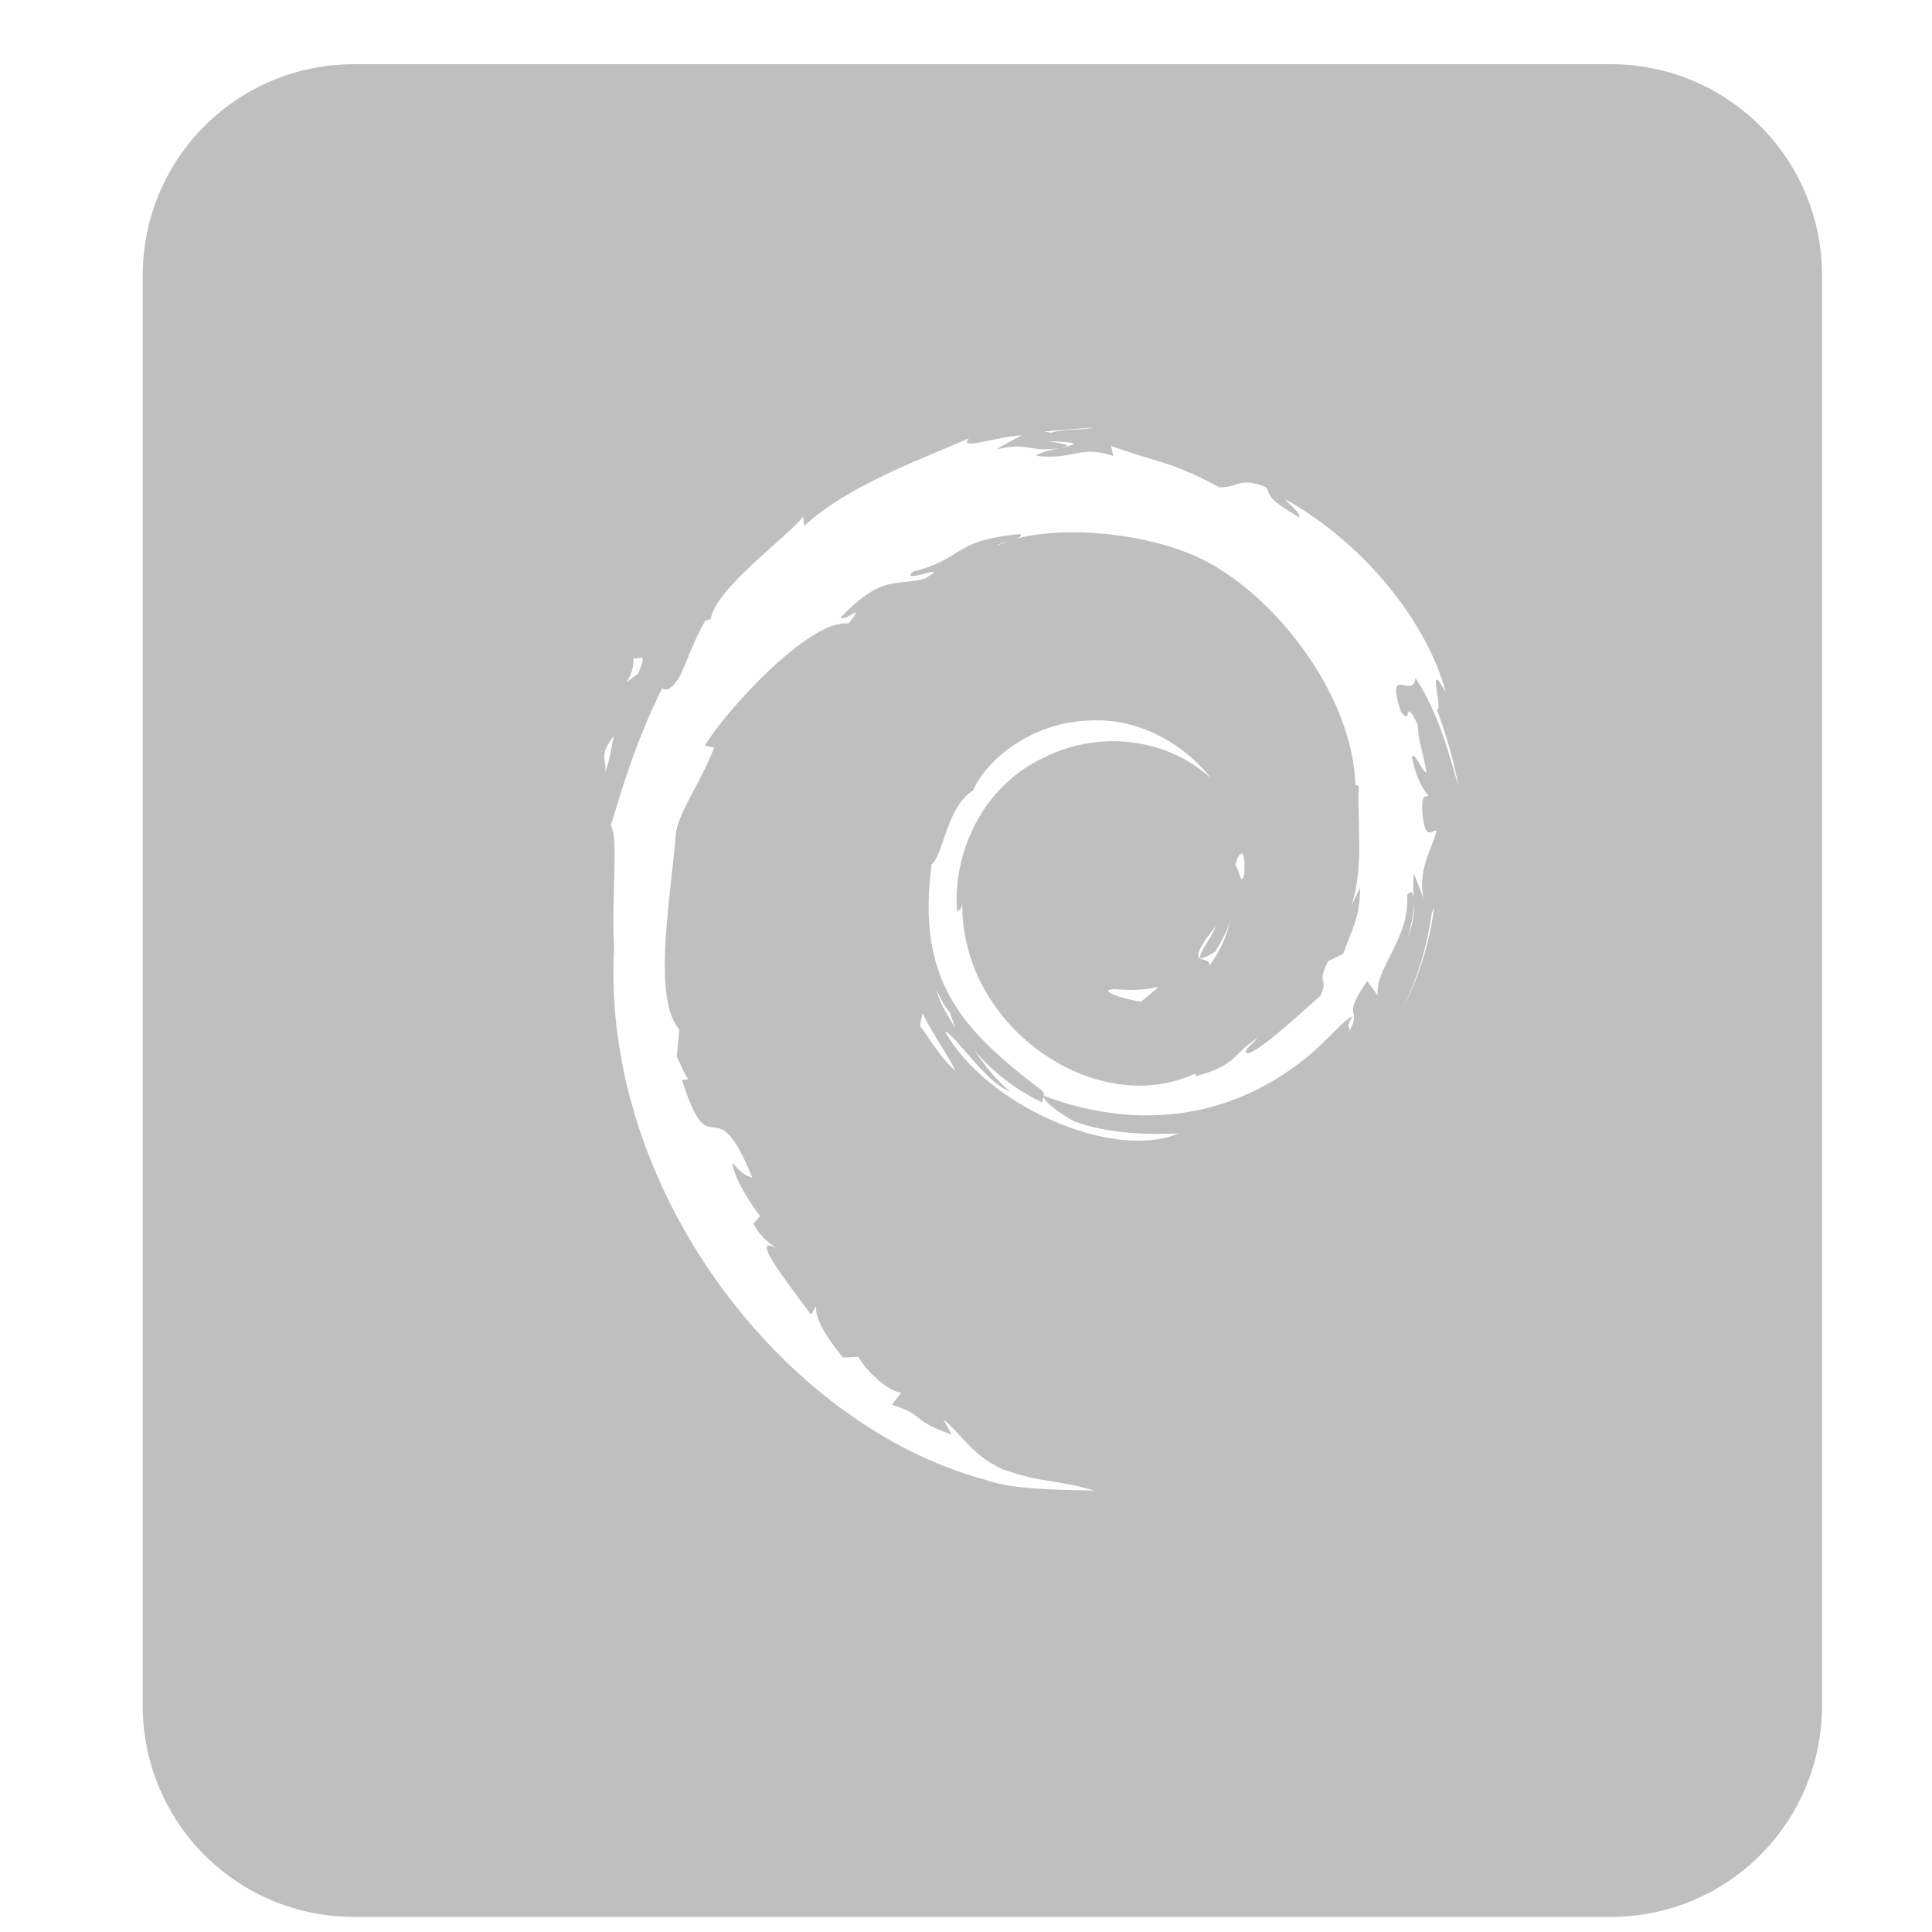 <?xml version="1.0" encoding="UTF-8" standalone="no"?>
<svg
   xmlns:dc="http://purl.org/dc/elements/1.1/"
   xmlns:cc="http://creativecommons.org/ns#"
   xmlns:rdf="http://www.w3.org/1999/02/22-rdf-syntax-ns#"
   xmlns:svg="http://www.w3.org/2000/svg"
   xmlns="http://www.w3.org/2000/svg"
   xmlns:sodipodi="http://sodipodi.sourceforge.net/DTD/sodipodi-0.dtd"
   xmlns:inkscape="http://www.inkscape.org/namespaces/inkscape"
   viewBox="0 0 512 512"
   id="svg2"
   version="1.1"
   inkscape:version="0.91 r"
   sodipodi:docname="packages-gdebi.svg">
  <defs
     id="defs26" />
  <sodipodi:namedview
     pagecolor="#ffffff"
     bordercolor="#666666"
     borderopacity="1"
     objecttolerance="10"
     gridtolerance="10"
     guidetolerance="10"
     inkscape:pageopacity="0"
     inkscape:pageshadow="2"
     inkscape:window-width="1680"
     inkscape:window-height="998"
     id="namedview24"
     showgrid="false"
     inkscape:zoom="0.4609375"
     inkscape:cx="256"
     inkscape:cy="256"
     inkscape:window-x="0"
     inkscape:window-y="0"
     inkscape:window-maximized="1"
     inkscape:current-layer="svg2" />
  <path
     style="fill:#BFBFBF;fill-opacity:1"
     d="M 93.881 17.008 C 62.824 17.008 37.82 42.011 37.82 73.068 L 37.82 451.949 C 37.82 483.006 62.824 508.008 93.881 508.008 L 426.801 508.008 C 457.858 508.008 482.859 483.006 482.859 451.949 L 482.859 73.068 C 482.859 42.011 457.858 17.008 426.801 17.008 L 93.881 17.008 z M 289.775 113.316 C 286.416 114.091 281.795 113.537 278.645 114.684 L 276.789 114.387 C 281.085 113.842 285.416 113.669 289.775 113.316 z M 270.734 115.361 L 270.736 115.367 C 270.731 115.367 270.726 115.369 270.721 115.369 C 268.491 116.621 266.275 117.613 264.189 119.076 C 272.71 117.061 272.295 119.928 280.984 118.779 C 277.934 119.216 274.247 120.387 274.832 120.83 C 284.56 121.957 286.048 117.84 295.043 120.83 L 294.457 118.195 C 306.965 122.709 309.578 121.929 323.164 129.131 C 327.935 129.359 328.367 126.2 335.566 129.131 C 336.838 131.353 335.309 131.78 344.158 137.039 C 345.145 136.635 342.413 134.143 340.254 132.156 C 358.047 141.666 377.324 161.929 383.217 183.617 C 377.702 173.437 382.681 188.794 380.775 188.01 C 383.24 194.646 385.291 201.536 386.535 208.613 C 384.901 202.8 381.348 188.759 375.111 179.709 C 374.598 185.543 367.093 175.644 371.205 188.498 C 374.342 193.037 371.826 183.922 375.697 192.014 C 375.756 195.858 377.202 199.697 378.041 204.707 C 376.713 204.485 375.099 199.128 374.135 200.605 C 375.476 206.917 377.698 210.198 378.529 210.666 C 378.101 211.716 376.944 209.702 376.869 213.986 C 377.381 223.835 379.614 219.669 380.678 220.137 C 379.591 224.99 375.318 230.735 377.455 239.08 C 376.833 236.555 375.624 233.953 374.721 231.562 C 374.395 234.334 374.541 236.222 374.664 238.02 C 374.694 238.282 374.715 238.567 374.721 238.885 C 374.704 238.599 374.684 238.308 374.664 238.02 C 374.476 236.369 373.83 235.863 372.865 237.322 C 373.852 248.404 364.102 256.871 365.152 263.881 L 362.32 259.977 C 355.012 270.59 361.349 266.636 357.438 273.547 C 358.192 271.644 356.237 272.725 358.416 269.447 C 356.757 269.548 351.069 276.491 345.82 280.578 C 325.17 297.115 300.539 299.338 276.689 290.439 C 275.764 291.196 280.881 295.212 284.699 297.176 C 293.791 300.518 304.154 300.683 312.234 300.398 C 294.746 307.708 261.339 292.904 250.428 273.35 C 252.894 273.888 261.375 287.129 267.709 289.266 C 263.962 286.264 261.02 282.442 258.336 278.523 C 263.388 284.347 269.591 289.057 276.303 292.195 C 275.878 290.562 278.111 290.231 274.936 288.092 C 254.717 272.599 242.765 259.514 246.914 229.023 C 249.989 226.693 250.792 213.934 257.852 209.494 C 262.173 199.962 275.096 191.161 288.9 190.943 C 303.001 190.173 314.964 198.449 320.932 206.273 C 310.063 196.131 292.177 193.102 276.992 200.609 C 261.456 207.609 252.309 224.689 253.654 241.719 C 254.228 240.876 254.752 241.378 255.021 239.279 C 254.551 272.399 290.712 296.732 316.732 284.49 L 317.023 285.174 C 327.567 282.29 326.237 279.851 333.133 275.115 C 332.595 276.212 328.444 279.01 330.887 279.115 C 334.243 278.213 344.776 268.461 349.928 263.883 C 352.282 258.781 348.682 261.113 351.979 254.705 L 355.979 252.752 C 358.205 246.334 360.599 242.676 360.371 235.273 L 358.125 240.059 C 361.581 229.56 359.605 218.198 360.078 208.324 L 359.199 208.027 C 358.343 183.173 336.811 156.713 317.701 147.777 C 303.283 141.135 282.104 139.31 269.174 142.797 C 270.297 142.425 271.042 141.97 270.25 141.527 C 251.893 143.346 255.994 147.896 241.934 151.486 C 238.079 155.195 253.189 148.52 245.059 153.342 C 237.516 155.43 233.977 152.036 222.797 163.594 C 223.797 165.149 229.936 158.872 224.846 165.256 C 214.339 163.961 191.575 189.276 186.766 197.672 L 189.305 198.059 C 185.18 208.433 179.787 215.099 179.053 221.299 C 177.98 236.559 172.63 264.316 180.029 272.859 L 179.348 279.986 C 180.368 282.006 181.118 284.13 182.377 286.035 L 180.717 286.143 C 188.504 310.71 189.09 286.618 199.367 312.113 C 197.88 311.616 196.35 311.04 194.191 308.113 C 193.935 310.347 197.356 317.034 201.418 322.271 L 199.66 324.322 C 201.916 328.433 204.055 329.341 205.617 330.768 C 197.159 326.157 213.431 345.925 214.893 348.439 L 216.26 346.193 C 216.076 349.525 218.568 353.813 223.389 359.768 L 227.488 359.574 C 229.151 362.854 235.141 368.762 238.816 369.047 L 236.375 372.27 C 245.602 375.187 240.854 376.178 252.193 380.178 L 249.947 376.076 C 255.73 381.091 257.511 385.51 265.666 389.355 C 276.997 393.311 278.458 391.702 290.078 395.02 C 280.224 394.751 268.656 394.874 260.879 392.09 C 207.759 377.71 159.211 315.379 162.748 251.189 C 161.942 238.191 164.029 221.992 161.867 218.771 C 164.894 208.884 168.369 196.792 175.439 182.451 C 174.924 181.488 176.635 185.258 180.225 179.131 C 182.396 174.344 184.217 169.036 186.961 164.387 L 188.328 164.09 C 189.726 155.868 207.549 143.284 212.836 136.951 L 213.127 139.391 C 224.663 128.566 245.203 121.312 256.773 116.15 C 253.739 119.514 263.629 115.795 270.721 115.369 C 270.725 115.367 270.73 115.364 270.734 115.361 z M 277.766 116.926 C 286.072 117.166 285.371 117.69 282.652 118.293 L 282.551 118.488 L 280.988 118.682 L 282.648 118.293 C 283.064 117.7 280.256 117.357 277.766 116.926 z M 268.49 142.996 C 266.918 143.456 265.47 144.032 264.193 144.658 C 264.999 143.942 266.927 143.464 268.49 142.996 z M 167.82 173.658 C 167.773 176.441 172.493 170.873 169.09 178.541 C 162.771 182.981 168.543 180.381 167.82 173.658 z M 162.645 195.043 C 162.082 197.641 161.86 200.326 160.398 204.807 C 160.823 201.293 158.605 200.204 162.645 195.043 z M 329.025 226.193 C 329.595 226.176 329.99 227.656 329.709 231.855 C 328.868 235.236 328.217 229.773 327.365 229.316 C 327.736 227.718 328.451 226.193 329.025 226.193 z M 374.727 238.887 C 374.879 241.409 374.778 244.005 372.969 248.748 C 374.159 244.855 374.793 241.195 374.727 238.887 z M 380.096 240.354 C 378.848 249.932 375.896 259.44 371.307 268.08 C 375.472 259.88 378.166 251.032 379.41 242.107 L 380.096 240.354 z M 326.006 243.572 C 325.3 247.919 323.318 252.042 320.537 255.877 C 320.879 252.566 312.726 257.339 322.1 245.525 C 321.281 248.856 313.373 257.658 322.1 252.166 C 323.688 249.348 325.383 246.66 326.006 243.572 z M 306.965 261.539 L 306.965 261.545 C 305.612 262.839 304.062 264.135 302.375 265.451 C 296.284 264.513 290.781 262.236 295.443 262.131 C 299.336 262.473 303.181 262.473 306.965 261.539 z M 248.088 262.23 C 249.175 264.371 250.075 266.482 251.699 268.275 L 253.164 272.475 C 251.199 269.171 249.111 266.011 248.088 262.23 z M 244.475 268.568 C 248.33 276.012 250.457 278.307 253.262 283.801 C 249.344 280.542 246.851 275.953 243.789 271.791 L 244.473 268.57 L 244.475 268.568 z "
     id="rect12" />
</svg>
